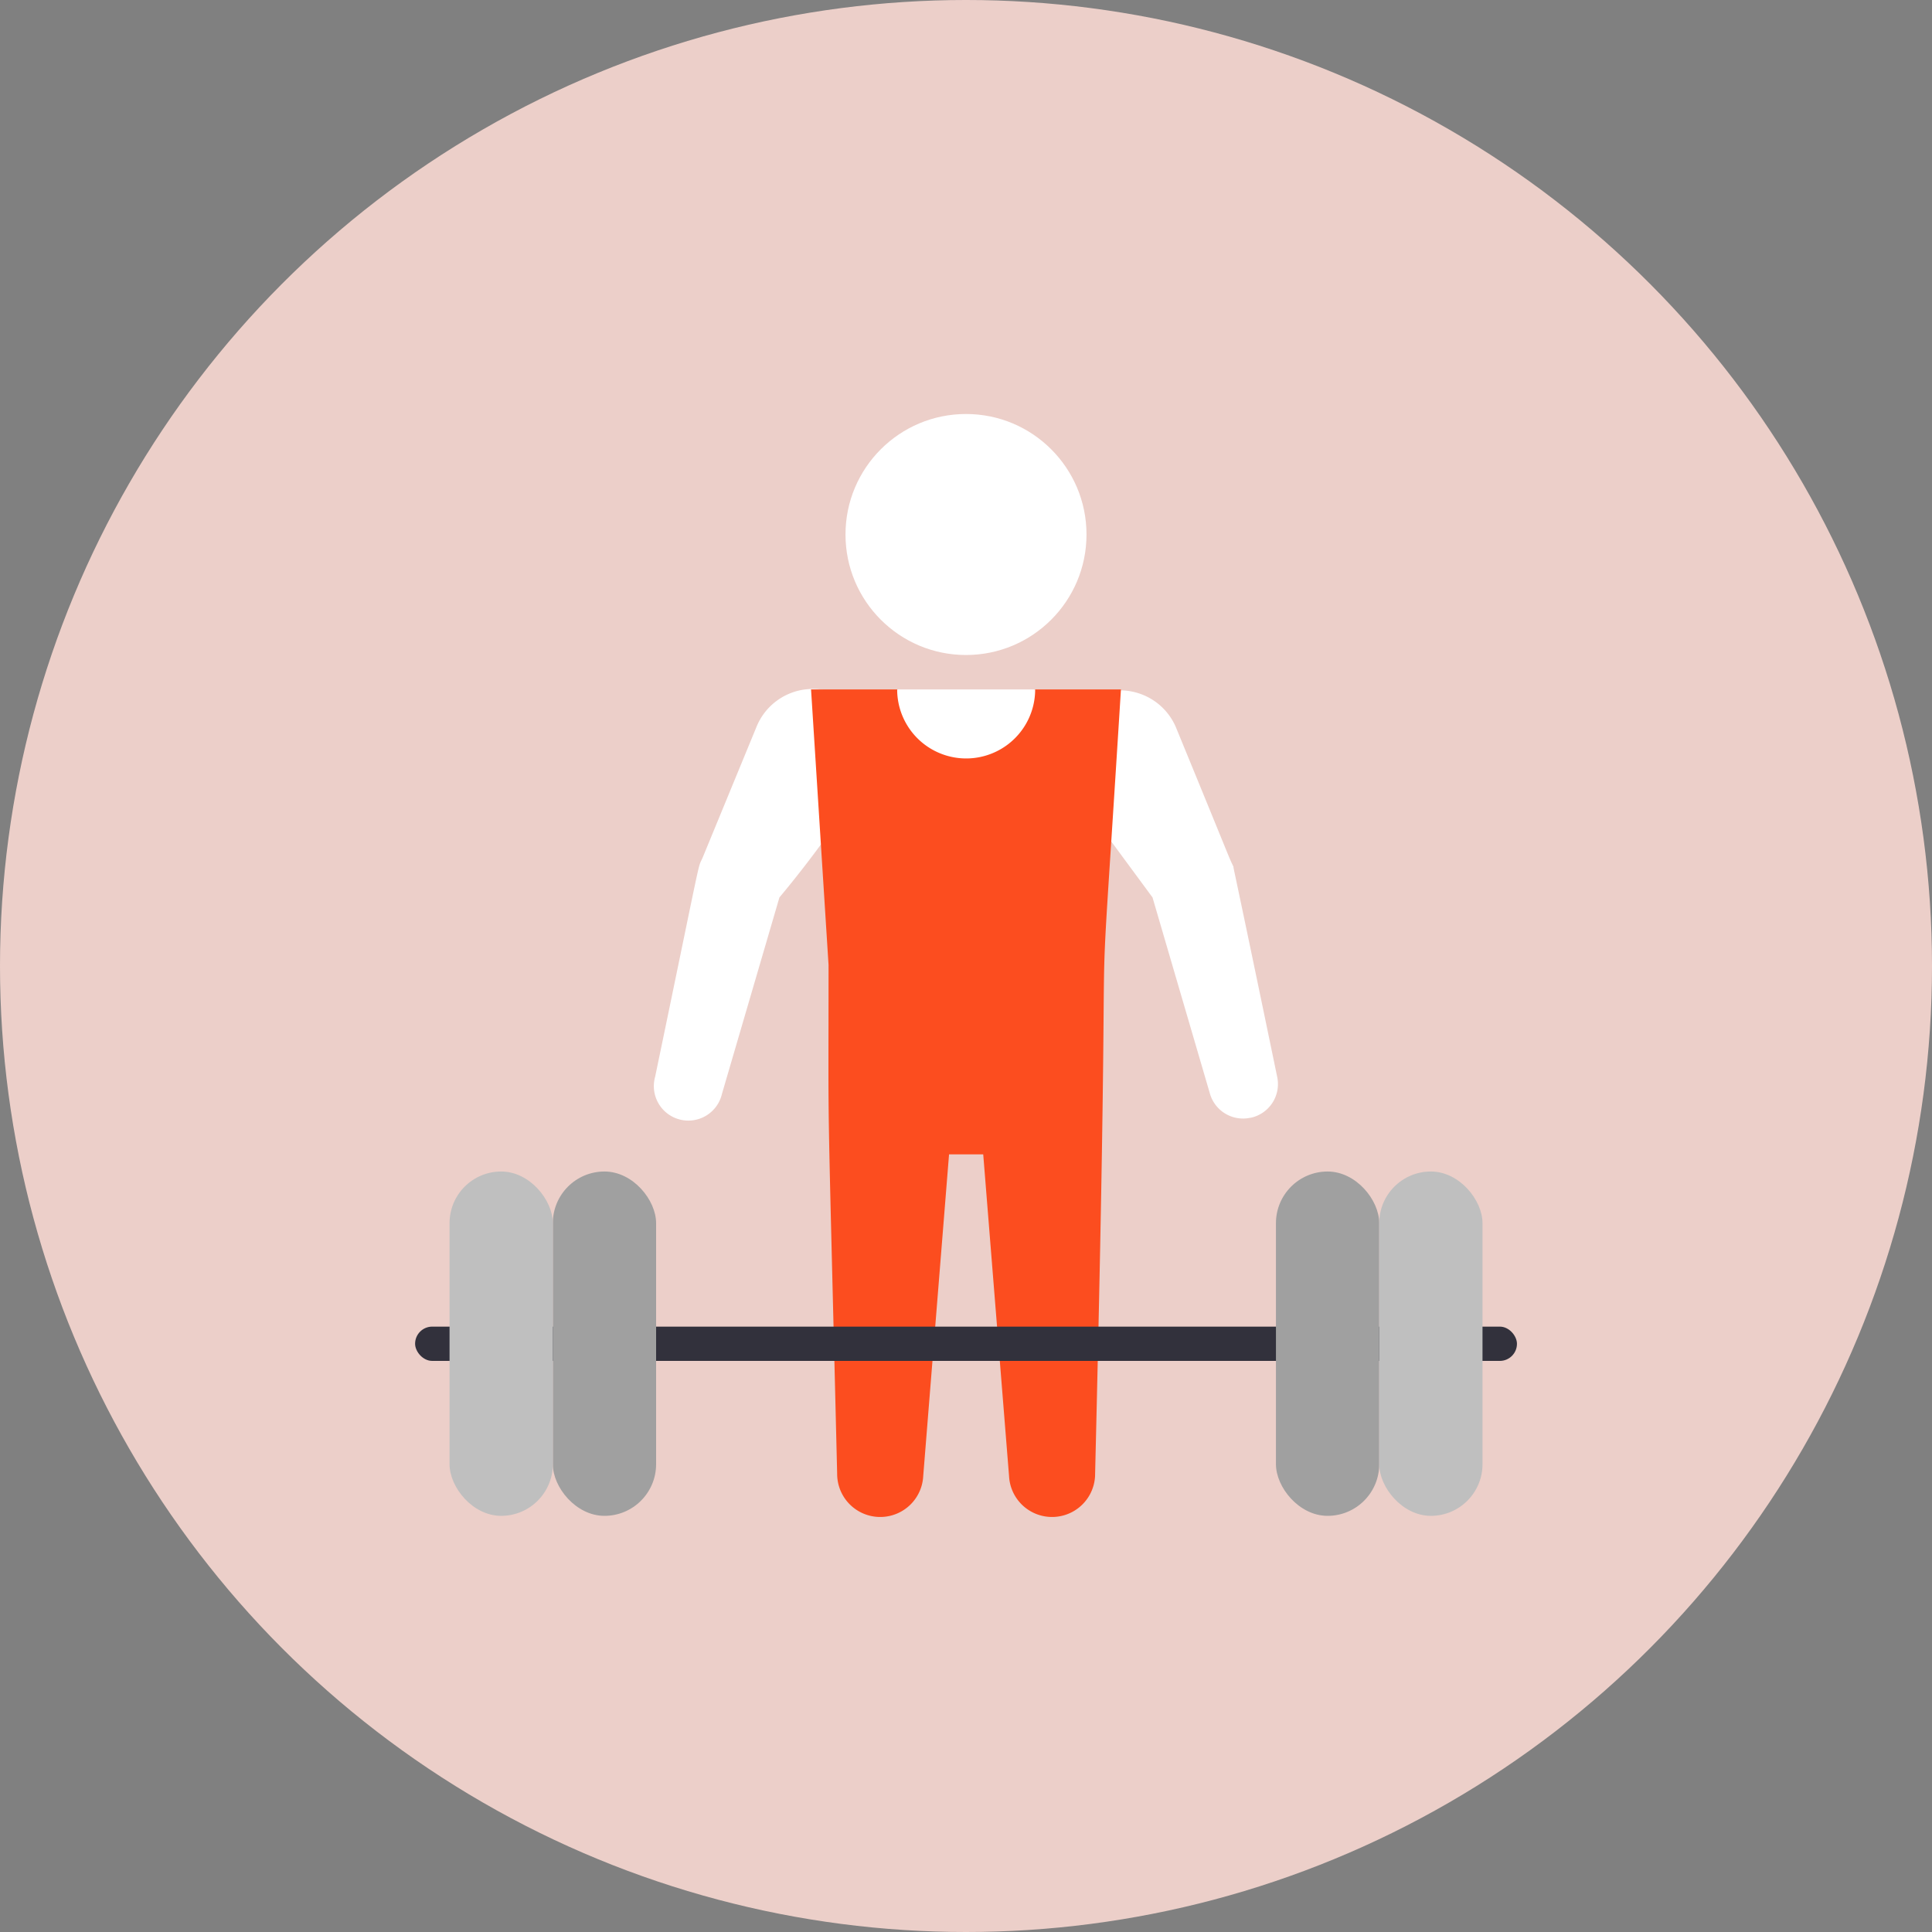<svg xmlns="http://www.w3.org/2000/svg" width="35" height="35" viewBox="0 0 35 35">
  <rect x="0" y="0" width="35" height="35" fill="#808080" stroke="none"/>
  <g id="Group_10" data-name="Group 10" transform="translate(-11347 -7225)">
    <circle id="Ellipse_5" data-name="Ellipse 5" cx="17.5" cy="17.5" r="17.5" transform="translate(11347 7225)" fill="#eccfc9"/>
    <g id="weightlifting" transform="translate(11354.52 7232.5)">
      <path id="Path_27" data-name="Path 27" d="M17.757,17.515a19.138,19.138,0,0,1-1.616,2.246L15.1,23.319a.625.625,0,1,1-1.21-.312c.9-4.326.755-3.715.864-3.977l.976-2.37a1.1,1.1,0,0,1,2.03.848Zm6.911,6.238a.624.624,0,0,1-.727-.434L22.9,19.761l-1.481-2.009a1.1,1.1,0,1,1,1.9-1.085c1.1,2.676.936,2.3,1.048,2.539,0,.041-.05-.256.792,3.808a.624.624,0,0,1-.483.739Z" transform="translate(-9.541 -11.003)" fill="#fff"/>
      <path id="Path_28" data-name="Path 28" d="M28.614,16c-.515,8.24-.15,1.1-.468,14.21a.78.78,0,0,1-1.559.041l-.468-5.829H25.5l-.468,5.829a.78.78,0,0,1-1.559-.041c-.187-7.7-.156-5.686-.156-9.219L23,16h1.559l1.248.624L27.055,16Z" transform="translate(-15.827 -11.01)" fill="#fc4d1f"/>
      <circle id="Ellipse_6" data-name="Ellipse 6" cx="2.183" cy="2.183" r="2.183" transform="translate(7.797)" fill="#fff"/>
      <path id="Path_29" data-name="Path 29" d="M30.5,16A1.248,1.248,0,1,1,28,16Z" transform="translate(-19.267 -11.01)" fill="#fff"/>
      <rect id="Rectangle_111" data-name="Rectangle 111" width="19.961" height="0.621" rx="0.31" transform="translate(0 16.533)" fill="#32313c"/>
      <rect id="Rectangle_112" data-name="Rectangle 112" width="1.871" height="6.238" rx="0.936" transform="translate(2.495 13.723)" fill="#a0a0a0"/>
      <rect id="Rectangle_113" data-name="Rectangle 113" width="1.871" height="6.238" rx="0.936" transform="translate(0.624 13.723)" fill="#bfbfbf"/>
      <rect id="Rectangle_114" data-name="Rectangle 114" width="1.871" height="6.238" rx="0.936" transform="translate(17.466 19.961) rotate(180)" fill="#a0a0a0"/>
      <rect id="Rectangle_115" data-name="Rectangle 115" width="1.871" height="6.238" rx="0.936" transform="translate(19.337 19.961) rotate(180)" fill="#bfbfbf"/>
    </g>
  </g>
</svg>
